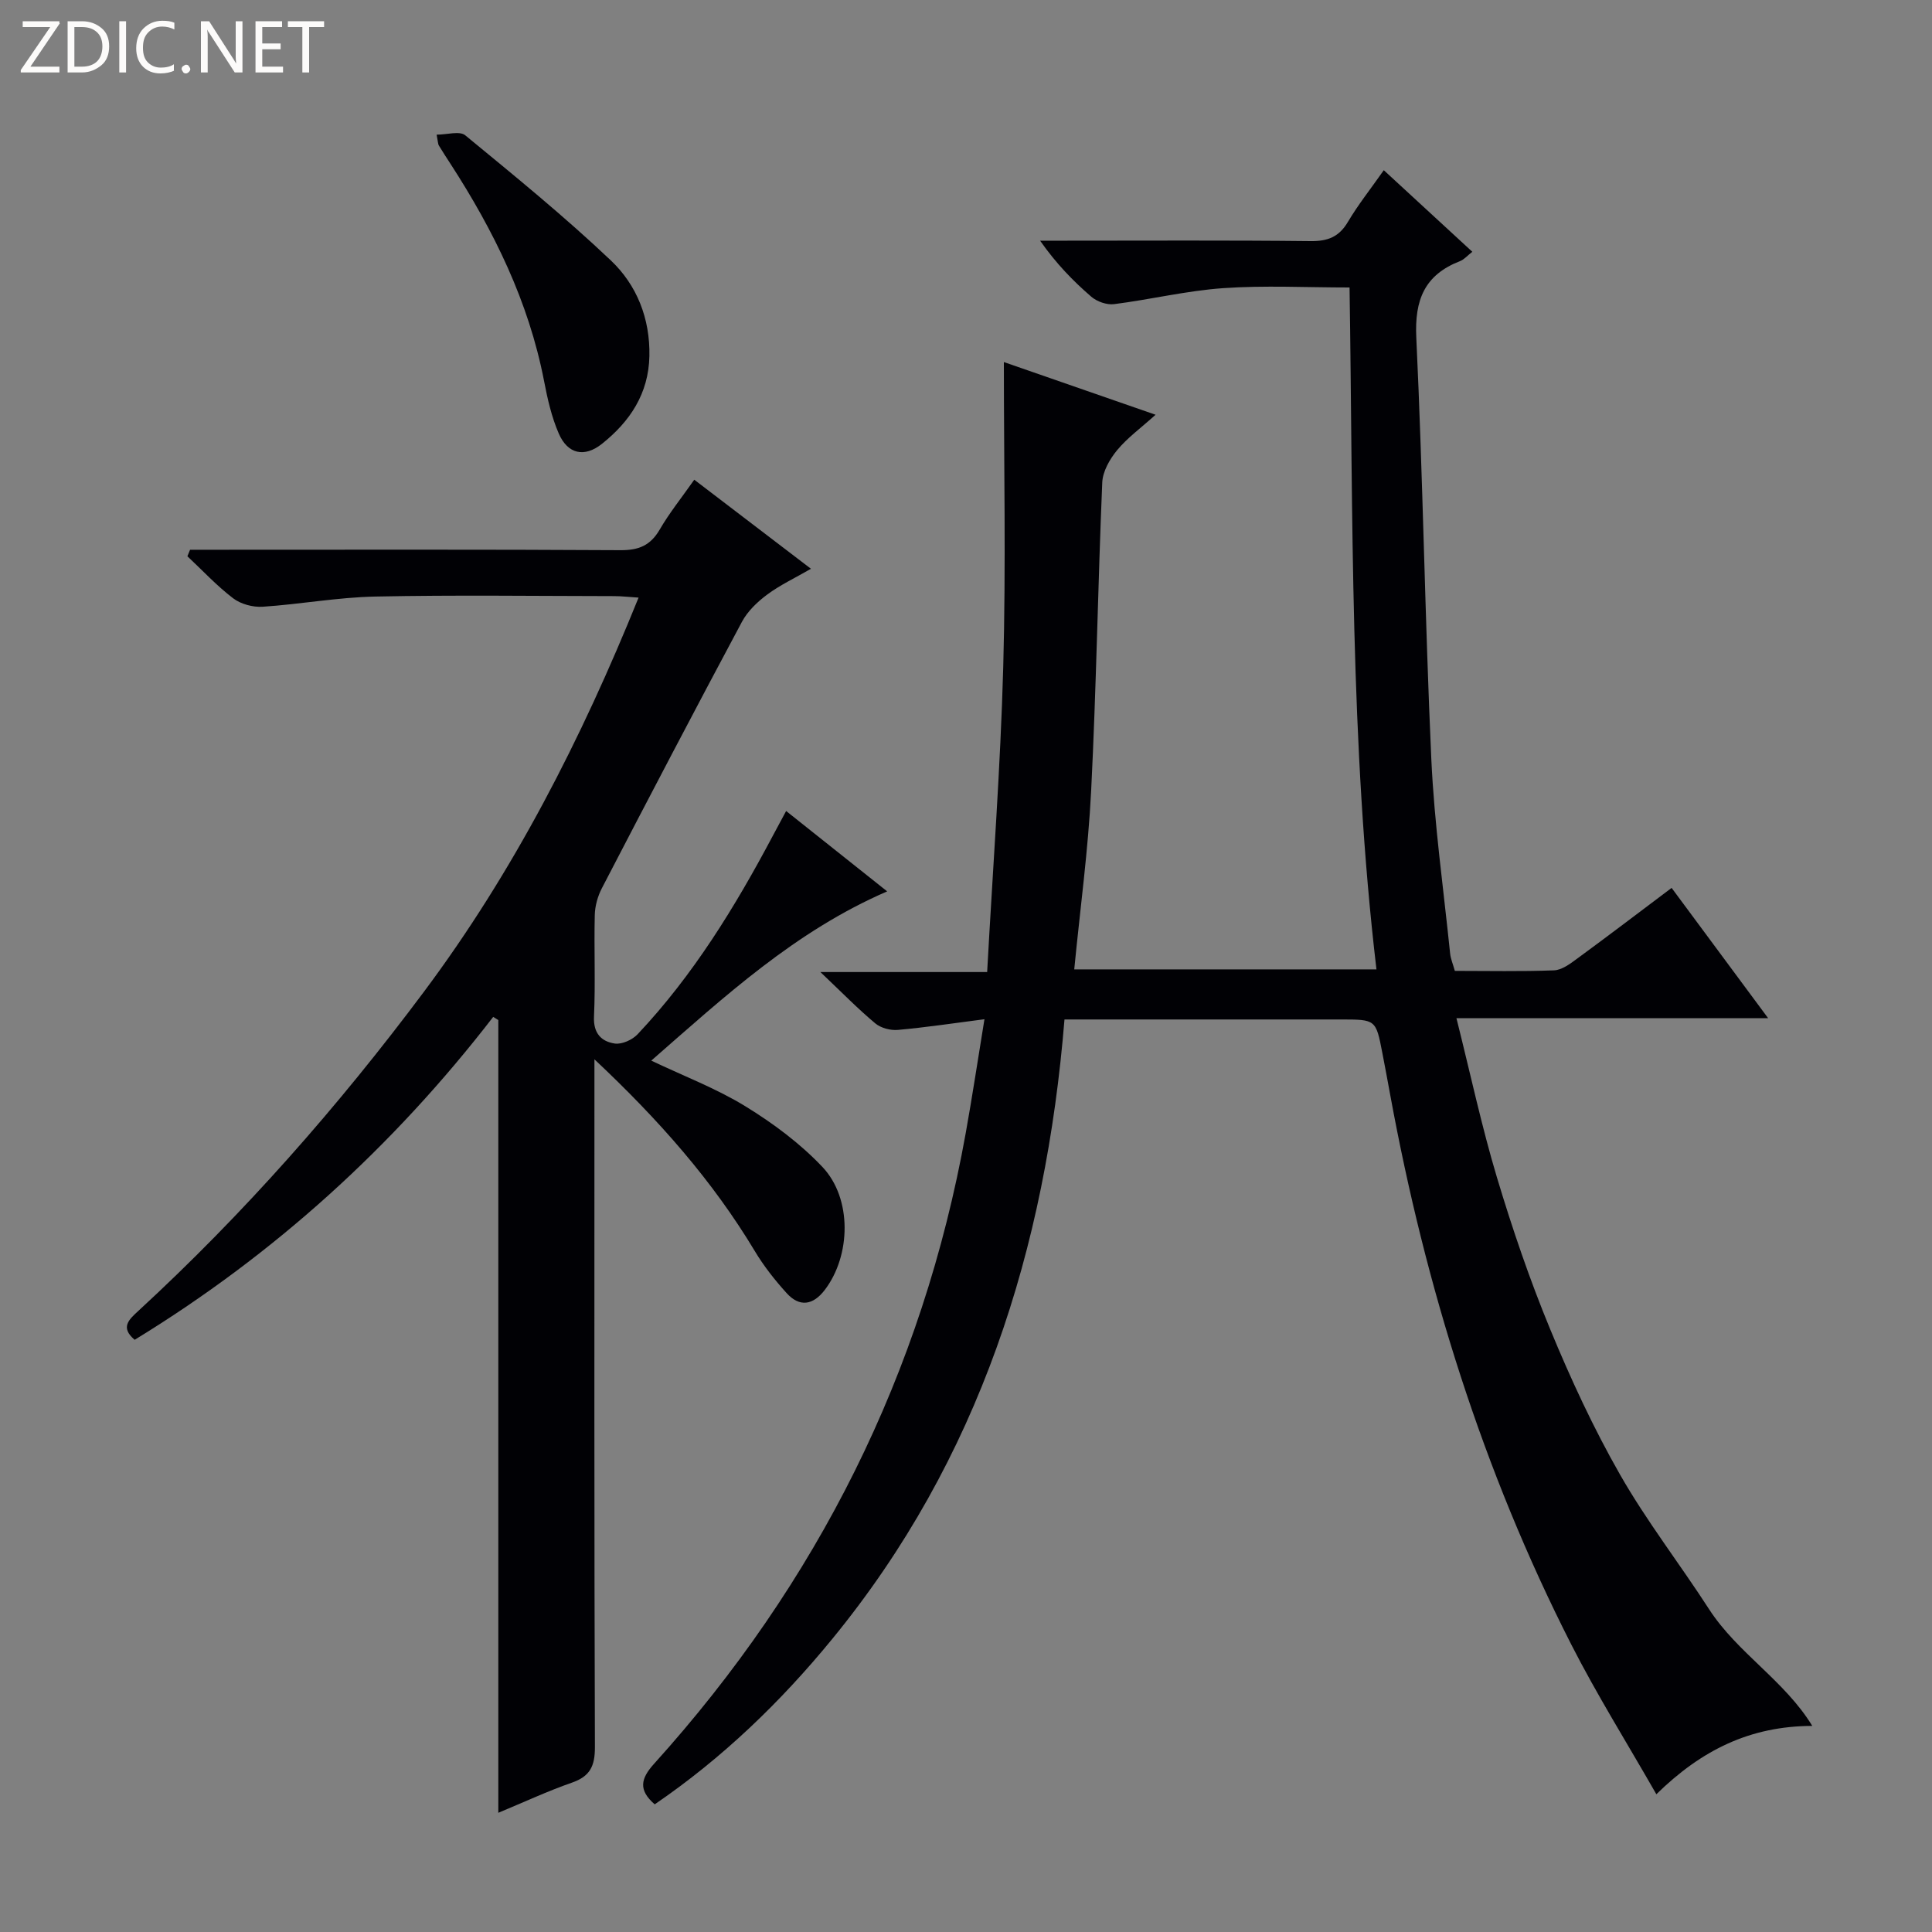 <svg enable-background="new 0 0 400 400" viewBox="0 0 400 400" xmlns="http://www.w3.org/2000/svg"><rect x="0" y="0" width="400" height="400" fill="#808080" stroke="none"/><g fill="#fcfbfa"><path d="m12.4 4.8-6.1 9h6v1.2h-8v-.5l6.1-8.9h-5.7v-1.2h7.6v.4z"/><path d="m14 15v-10.6h3c1.6 0 2.9.5 4 1.4s1.6 2.2 1.6 3.8-.5 3-1.6 3.9-2.4 1.5-4 1.5zm1.4-9.4v8.2h1.6c1.3 0 2.4-.4 3.1-1.1s1.1-1.8 1.1-3.1-.4-2.3-1.2-3-1.8-1-3.1-1z"/><path d="m26.1 4.4v10.6h-1.4v-10.6z"/><path d="m36.1 14.6c-.8.4-1.8.6-2.9.6-1.5 0-2.7-.5-3.6-1.4s-1.4-2.2-1.4-3.8c0-1.7.5-3.1 1.5-4.1s2.3-1.6 3.9-1.6c1 0 1.8.1 2.5.4v1.4c-.8-.4-1.6-.6-2.5-.6-1.2 0-2.1.4-2.9 1.2s-1.1 1.8-1.1 3.2c0 1.3.3 2.3 1 3s1.6 1.1 2.7 1.1c1 0 2-.2 2.7-.7v1.3z"/><path d="m37.6 14.3c0-.2.1-.5.3-.6s.4-.3.6-.3c.3 0 .5.1.6.3s.3.4.3.6-.1.4-.3.6-.4.3-.6.3c-.3 0-.5-.1-.6-.3s-.3-.4-.3-.6z"/><path d="m50.2 15h-1.6l-5.3-8.2c-.2-.2-.3-.5-.4-.7 0 .2.1.7.1 1.5v7.4h-1.4v-10.6h1.7l5.2 8.1c.2.4.4.6.4.7 0-.3-.1-.8-.1-1.5v-7.3h1.4z"/><path d="m58.6 15h-5.7v-10.6h5.5v1.2h-4.1v3.4h3.8v1.2h-3.8v3.6h4.3z"/><path d="m67.1 5.6h-3.1v9.4h-1.4v-9.4h-3v-1.2h7.5z"/></g><path d="m135.55 373.57c-3.41-2.96-2.93-5.31-.12-8.41 33.78-37.43 55.58-80.83 64.51-130.55 1.37-7.62 2.52-15.28 3.88-23.59-6.5.84-12.19 1.7-17.91 2.21-1.54.14-3.53-.38-4.69-1.35-3.57-2.98-6.84-6.33-11.37-10.63h34.53c1.17-21.47 2.76-42.31 3.33-63.18.57-20.92.13-41.86.13-63.11 9.94 3.45 20.22 7.02 31.41 10.91-3.05 2.75-5.83 4.76-7.95 7.32-1.53 1.85-2.99 4.4-3.09 6.69-.9 21.28-1.23 42.58-2.3 63.85-.61 12.25-2.28 24.44-3.5 36.97h62.57c-5.53-46.88-4.83-93.77-5.57-141.18-8.97 0-17.61-.46-26.17.14-7.56.53-15.03 2.35-22.58 3.31-1.51.19-3.54-.52-4.72-1.54-3.78-3.26-7.27-6.85-10.6-11.6h5c17 0 34-.1 50.99.09 3.56.04 5.9-.86 7.74-3.98 2.11-3.56 4.71-6.83 7.43-10.7 6.14 5.66 12.06 11.11 18.33 16.89-1.06.82-1.7 1.6-2.52 1.92-7.35 2.85-9.46 7.99-9.08 15.86 1.38 29.08 1.78 58.2 3.11 87.28.62 13.43 2.52 26.8 3.89 40.2.11 1.12.59 2.21.98 3.62 6.9 0 13.72.15 20.52-.11 1.62-.06 3.32-1.33 4.74-2.38 6.43-4.71 12.77-9.54 19.62-14.69 6.56 8.85 12.95 17.48 19.98 26.97-21.63 0-42.43 0-64.53 0 2.92 11.64 5.23 22.45 8.39 32.99 3.19 10.63 6.79 21.19 11.03 31.44 4.24 10.27 8.95 20.44 14.45 30.07 5.51 9.65 12.39 18.51 18.43 27.86 5.87 9.08 15.67 14.8 21.37 24.17-12.88.04-22.92 4.98-32.28 14.15-6.08-10.64-12.32-20.61-17.64-31.05-18.29-35.93-30.17-74.04-37.44-113.63-.54-2.94-1.08-5.87-1.65-8.8-1.34-6.93-1.35-6.93-8.59-6.93-18.81 0-37.63 0-57.22 0-3.86 47.44-17.61 91.06-48.1 128.28-10.69 13.06-22.76 24.67-36.74 34.22z" fill="#010105"/><path d="m143.74 99.32c8.12 6.2 15.77 12.04 24.16 18.44-3.34 1.93-6.4 3.36-9.06 5.34-2.03 1.5-4.04 3.43-5.22 5.62-9.8 18.32-19.43 36.73-29 55.16-.88 1.68-1.44 3.72-1.48 5.61-.17 6.99.16 14.01-.16 20.99-.16 3.46 1.53 5.15 4.28 5.57 1.48.23 3.66-.76 4.75-1.92 11.51-12.21 20.19-26.38 28.01-41.12.78-1.46 1.57-2.92 2.74-5.1 7.01 5.58 13.79 10.97 20.92 16.64-19.06 8.26-33.6 21.72-48.84 35.04 6.82 3.25 13.51 5.78 19.49 9.46 5.74 3.52 11.33 7.68 15.94 12.55 6.19 6.53 5.91 18.38.48 25.48-2.41 3.15-5.21 3.61-7.89.64-2.44-2.69-4.73-5.6-6.59-8.7-8.73-14.53-19.77-27.08-33.2-39.7v6.43c0 45.33-.06 90.66.1 135.98.01 3.94-1.02 6.05-4.77 7.35-4.97 1.73-9.77 3.97-15.23 6.24 0-55.06 0-109.6 0-164.13-.35-.22-.7-.43-1.06-.65-20.71 26.84-45.37 49.22-74.23 66.85-3.05-2.57-1.17-4.2.76-5.98 21.87-20.14 41.44-42.38 59.2-66.17 18.51-24.8 32.49-52.13 44.37-81.51-1.96-.12-3.5-.31-5.05-.31-16.5-.02-33-.25-49.49.09-7.77.16-15.52 1.6-23.29 2.11-2.02.13-4.52-.54-6.11-1.75-3.4-2.59-6.34-5.77-9.47-8.7.18-.45.36-.9.55-1.35h5.13c28 0 55.99-.08 83.99.09 3.79.02 6.2-.98 8.11-4.26 1.99-3.43 4.5-6.55 7.16-10.33z" fill="#010105"/><path d="m90.4 27.88c2.15 0 4.76-.82 5.92.13 10.24 8.42 20.54 16.8 30.15 25.91 5.37 5.09 8.14 12.01 7.98 19.8-.16 7.8-4.04 13.56-9.82 18.17-3.63 2.89-7.08 2.13-8.93-2.1-1.5-3.44-2.35-7.22-3.06-10.92-3.18-16.41-10.38-31.06-19.37-44.95-.81-1.25-1.63-2.5-2.4-3.78-.18-.25-.16-.62-.47-2.26z" fill="#010105"/></svg>